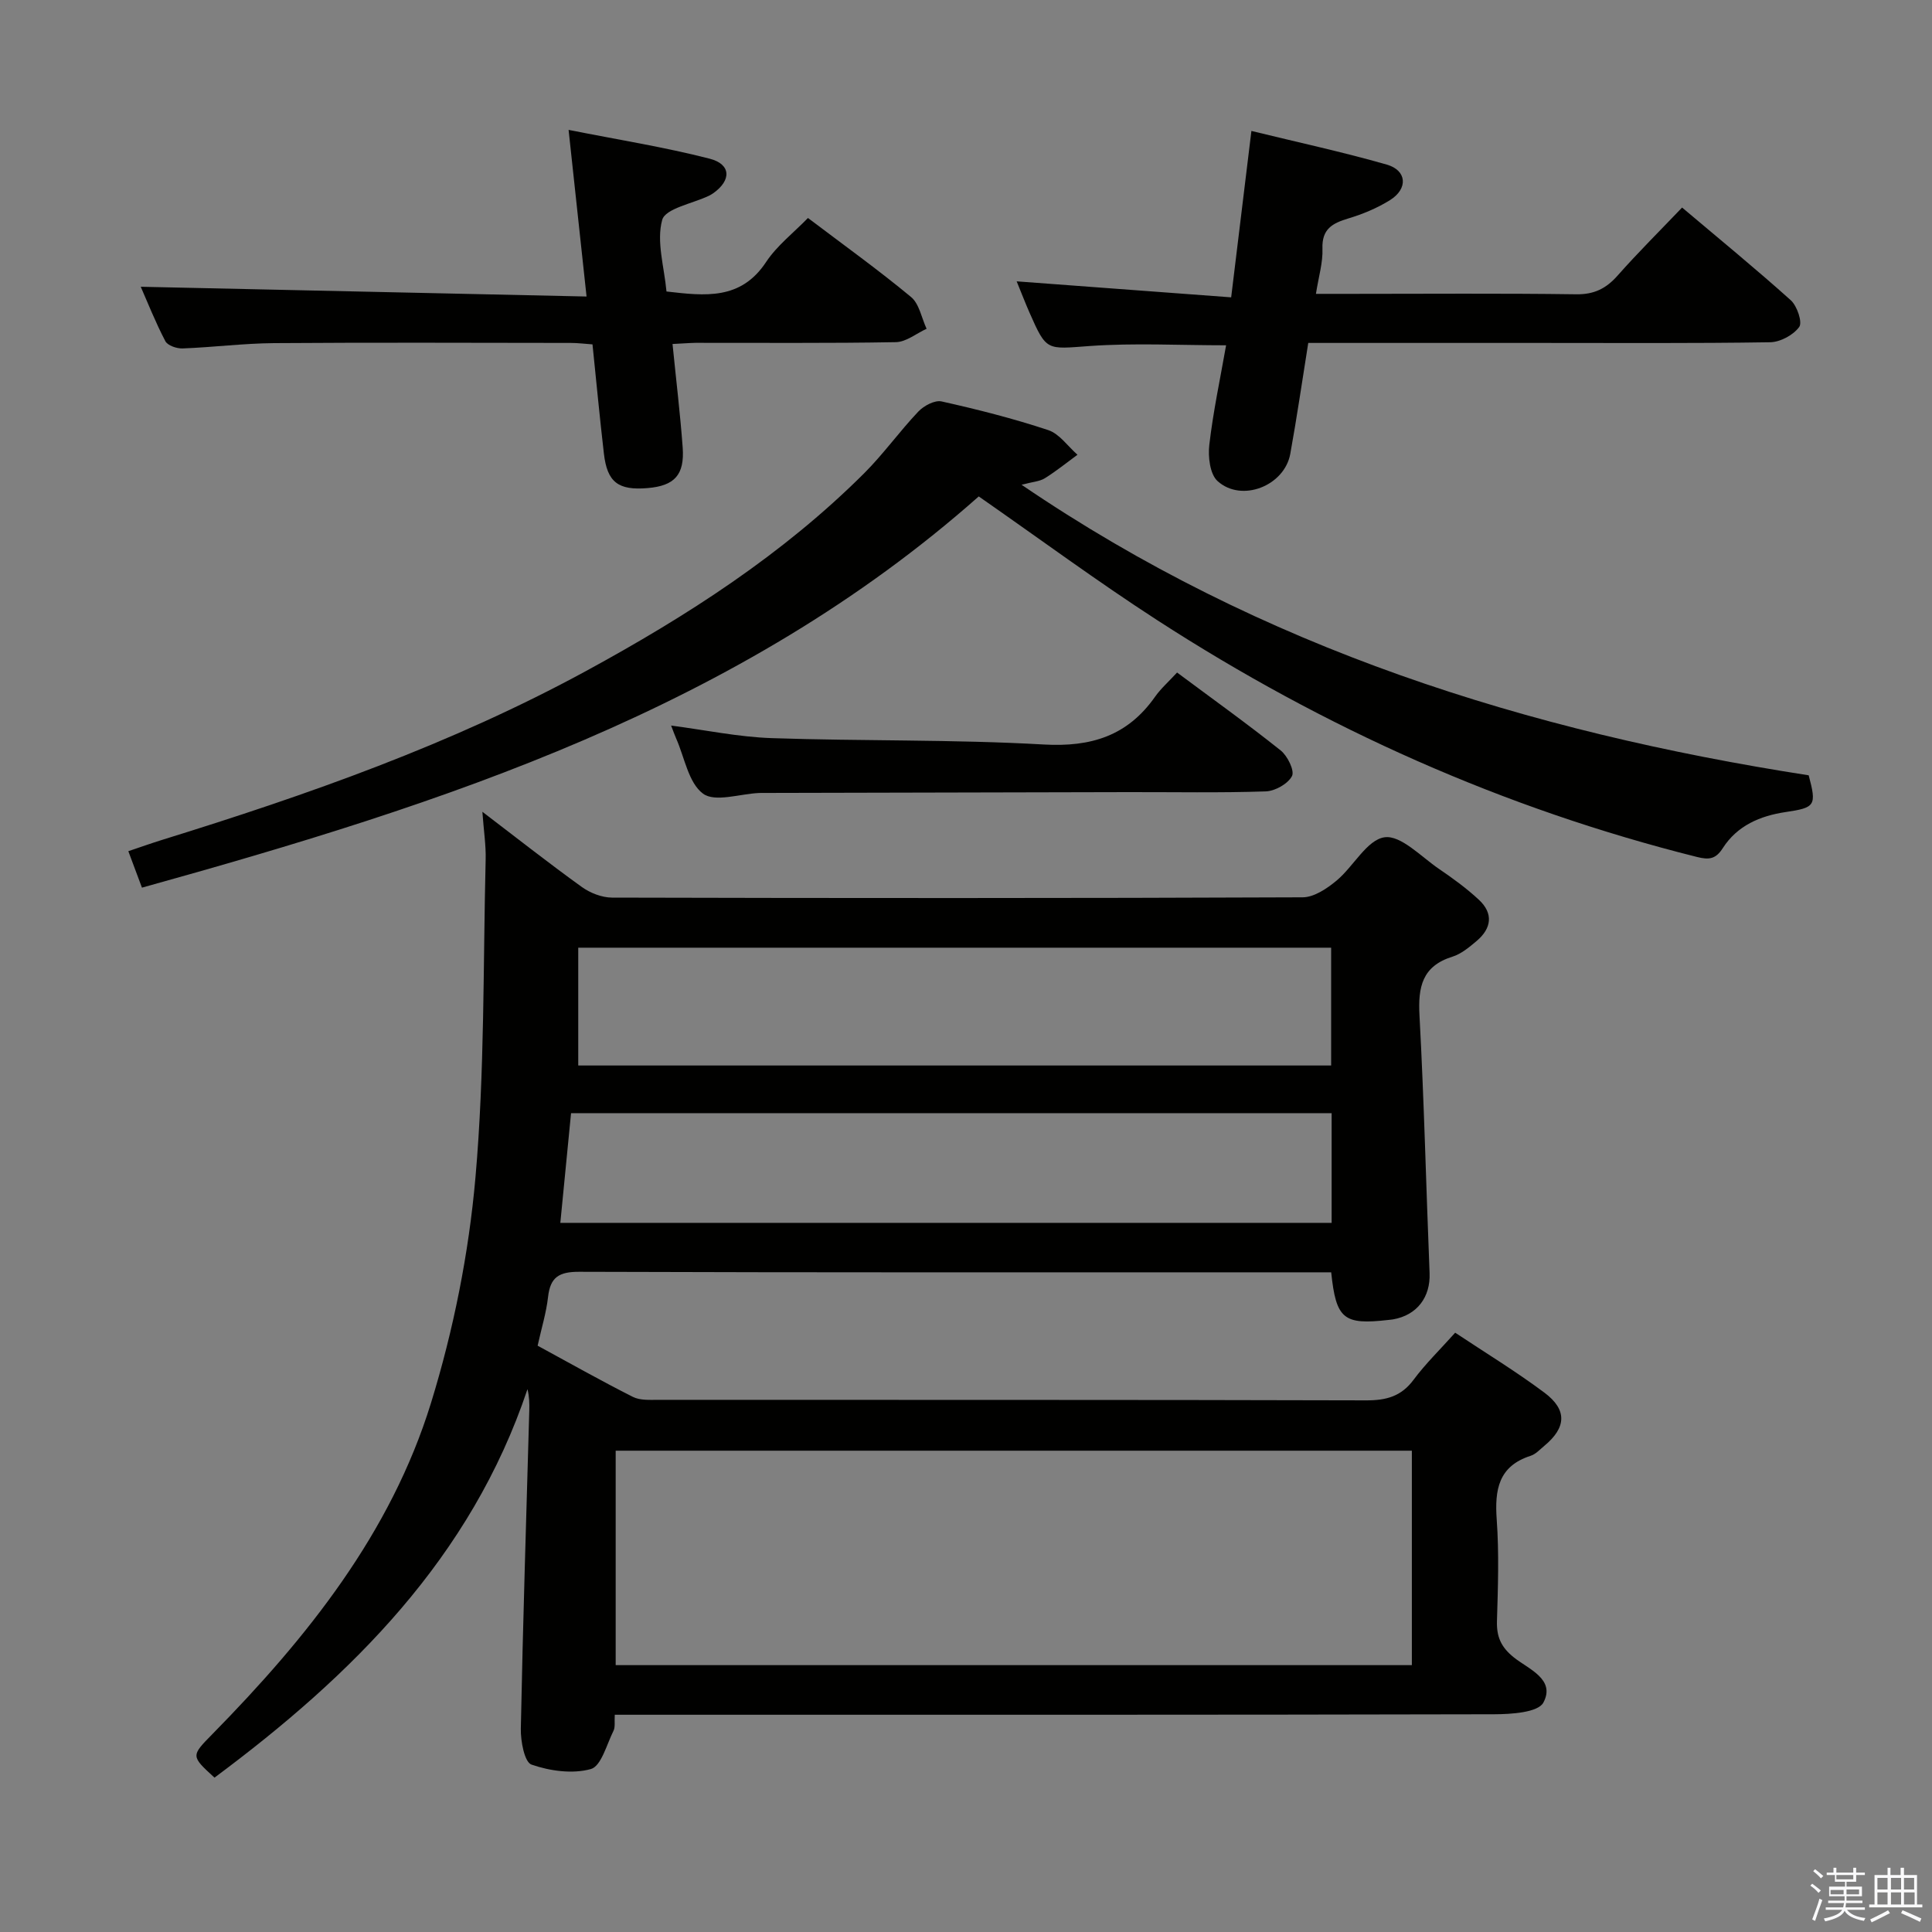 <svg enable-background="new 0 0 400 400" viewBox="0 0 400 400" xmlns="http://www.w3.org/2000/svg"><rect x="0" y="0" width="400" height="400" fill="#808080" stroke="none"/><path d="m374.8 390.4.4-.4c.7.5 1.3 1 1.8 1.4l-.5.5c-.5-.6-1.1-1.1-1.7-1.5zm1 7.3-.6-.3c.5-1.4 1.1-2.8 1.5-4.3.2.1.4.2.6.3-.5 1.3-1 2.8-1.5 4.3zm-.4-10.3.4-.4c.4.3 1 .8 1.7 1.4l-.5.5c-.4-.5-1-1-1.6-1.5zm2.5.3h1.7v-1h.6v1h3.5v-1h.6v1h1.8v.5h-1.8v1.4h-2v1h3.2v2h-3.2v.9h3.3v.5h-3.4c0 .3-.1.6-.1.9h4v.5h-3.7c.7.9 1.9 1.5 3.8 1.7-.1.2-.2.4-.3.6-2.1-.4-3.5-1.1-4-2.1-.4 1-1.8 1.7-4 2.2-.1-.2-.2-.4-.3-.6 2.1-.4 3.4-1 3.8-1.8h-3.4v-.5h3.6c.1-.3.1-.6.2-.9h-3.3v-.5h3.4c0-.3 0-.6 0-.9h-3.2v-2h3.3v-1h-2.1v-1.4h-1.7v-.5zm1.1 3.5v1h2.7c0-.3 0-.4 0-.4 0-.1 0-.2 0-.2 0-.1 0-.2 0-.3h-2.7zm1.2-3v.9h3.5v-.9zm4.7 3h-2.6v.6.4h2.6z" fill="#fafafb"/><path d="m393.6 386.7h.6v1.5h2.7v6.1h1.1v.6h-11v-.6h1.1v-6.1h2.7v-1.5h.6v1.5h2.1v-1.5zm-2.7 8.8.4.6c-1.2.6-2.5 1.3-3.8 1.9-.1-.2-.2-.4-.3-.6 1.2-.6 2.5-1.2 3.7-1.9zm-2.2-6.7v2.4h2.1v-2.4zm0 3v2.5h2.1v-2.5zm2.8-3v2.4h2.1v-2.4zm0 3v2.5h2.1v-2.5zm6 6.1c-1.4-.7-2.7-1.3-3.9-1.8l.3-.6c1.5.6 2.7 1.2 3.9 1.7zm-1.2-9.1h-2.1v2.4h2.1zm-2.1 3v2.5h2.2v-2.5z" fill="#fafafb"/><g fill="#010100"><path d="m99.87 168.07c7.4 5.64 13.89 10.75 20.59 15.57 1.74 1.25 4.15 2.19 6.26 2.2 47.66.12 95.32.14 142.98-.06 2.37-.01 5.05-1.82 7.02-3.46 3.51-2.92 6.29-8.45 9.93-8.97 3.39-.48 7.58 4.03 11.28 6.55 2.87 1.95 5.71 4.02 8.25 6.38 3.06 2.84 2.63 5.94-.47 8.55-1.52 1.28-3.17 2.67-5 3.24-6.28 1.96-7.14 6.28-6.82 12.18.96 17.76 1.37 35.55 2.09 53.33.2 4.97-2.58 8.7-7.54 9.58-.33.06-.66.08-.99.12-9.28 1.06-10.83-.16-11.84-9.86-1.69 0-3.45 0-5.22 0-50.16 0-100.32.06-150.48-.11-4.16-.01-5.98 1.1-6.44 5.21-.37 3.27-1.36 6.46-2.16 10.09 6.57 3.57 13.07 7.24 19.72 10.6 1.51.76 3.55.61 5.35.61 48.83.03 97.65-.03 146.48.11 4.16.01 7.26-.82 9.82-4.28 2.47-3.32 5.48-6.24 8.6-9.73 6.21 4.13 12.55 7.99 18.47 12.41 4.78 3.57 4.54 7.24-.02 11.02-.9.74-1.76 1.71-2.81 2.05-6.7 2.15-7.48 7.05-7.04 13.21.5 6.96.26 13.99.05 20.99-.1 3.28.84 5.42 3.51 7.56 3 2.4 8.68 4.51 6.1 9.34-1.1 2.06-6.66 2.41-10.19 2.42-58.82.14-117.65.1-176.47.1-1.8 0-3.59 0-5.6 0-.09 1.44.13 2.55-.27 3.34-1.41 2.82-2.53 7.29-4.67 7.9-3.79 1.06-8.47.41-12.3-.92-1.45-.5-2.26-4.86-2.21-7.43.43-21.95 1.14-43.9 1.75-65.85.04-1.44.01-2.88-.37-4.45-11.7 34.9-36.3 59.24-64.8 80.43-4.93-4.51-4.89-4.48-.38-9.07 19.53-19.89 36.87-41.5 45.2-68.49 4.66-15.11 7.83-30.98 9.21-46.72 1.92-21.82 1.57-43.85 2.11-65.79.08-2.96-.39-5.89-.68-9.9zm192.44 132.28c-55.23 0-110.08 0-164.84 0v44.4h164.84c0-14.83 0-29.42 0-44.4zm-172.59-104.14v24.39h155.88c0-8.38 0-16.42 0-24.39-52 0-103.59 0-155.88 0zm-3.71 56.97h159.69c0-7.84 0-15.27 0-22.71-52.68 0-105.05 0-157.47 0-.75 7.66-1.46 14.92-2.22 22.71z"/><path d="m211.5 100.36c49.83 33.93 104.8 51.12 162.97 60.16 1.68 6.29 1.35 6.7-4.79 7.61-5.25.78-10.01 2.8-12.99 7.46-1.45 2.27-2.82 2.47-5.33 1.84-40.04-10.02-77.19-26.65-111.77-49.03-12.41-8.03-24.32-16.83-36.95-25.62-49.48 43.84-110.66 63.61-173.25 81-.97-2.59-1.77-4.74-2.82-7.55 2.46-.83 4.71-1.63 6.99-2.34 30.19-9.35 59.95-19.82 87.8-34.98 20.82-11.33 40.69-24.09 57.58-40.95 3.99-3.99 7.3-8.65 11.19-12.75 1.14-1.2 3.4-2.41 4.81-2.1 7.44 1.66 14.86 3.54 22.09 5.94 2.32.77 4.05 3.35 6.05 5.1-2.25 1.65-4.42 3.41-6.78 4.88-1.08.66-2.52.73-4.8 1.33z"/><path d="m270.86 71c-1.27 7.94-2.36 15.47-3.72 22.96-1.2 6.63-10.07 10.14-15.05 5.65-1.6-1.44-2.01-5.08-1.71-7.56.8-6.88 2.26-13.68 3.47-20.56-9.66 0-18.99-.51-28.24.15-8.94.64-8.91 1.17-12.49-6.98-.86-1.96-1.63-3.97-2.63-6.41 14.78 1.1 29.2 2.18 44.41 3.31 1.43-11.8 2.77-22.75 4.19-34.45 9.56 2.34 18.88 4.35 28.03 6.97 4.18 1.2 4.44 4.99.67 7.35-2.64 1.65-5.62 2.89-8.61 3.79-3.3.99-5.53 2.17-5.38 6.26.11 2.89-.8 5.82-1.35 9.36h7.39c15.5 0 31-.13 46.5.09 3.73.05 6.2-1.2 8.58-3.89 4.17-4.72 8.66-9.17 13.34-14.07 7.68 6.49 15.24 12.67 22.5 19.19 1.31 1.18 2.45 4.56 1.75 5.53-1.22 1.68-3.92 3.14-6.03 3.17-16 .25-32 .14-48 .14-15.66 0-31.32 0-47.62 0z"/><path d="m139.24 71.22c.75 7.53 1.59 14.45 2.1 21.4.42 5.71-1.69 7.96-7.24 8.43-6.1.52-8.38-1.19-9.07-7.14-.86-7.41-1.56-14.84-2.36-22.61-1.59-.11-3.03-.3-4.48-.3-20.49-.02-40.97-.11-61.46.04-6.3.05-12.6.86-18.91 1.1-1.22.05-3.12-.6-3.59-1.51-2.05-3.92-3.69-8.07-5.09-11.26 30.49.67 60.99 1.34 92.3 2.02-1.27-11.75-2.41-22.37-3.72-34.5 10.26 2.04 19.84 3.56 29.19 5.96 4.49 1.15 4.54 4.49.75 7.16-.27.19-.56.36-.86.51-3.39 1.63-9.04 2.63-9.7 5.01-1.23 4.47.42 9.73.89 14.82 8 .92 15.39 1.82 20.62-6.1 2.25-3.4 5.67-6.03 8.67-9.12 7.4 5.6 14.56 10.74 21.33 16.35 1.72 1.42 2.19 4.35 3.23 6.59-2.12.97-4.22 2.73-6.36 2.77-13.82.25-27.65.12-41.47.14-1.47.03-2.94.16-4.77.24z"/><path d="m243.7 139.24c7.44 5.54 14.59 10.65 21.45 16.13 1.42 1.13 2.92 4.2 2.34 5.31-.84 1.61-3.51 3.11-5.45 3.17-9.48.32-18.98.13-28.47.15-24.98.05-49.96.11-74.94.17-.5 0-1-.01-1.5.01-3.96.18-9.09 1.97-11.57.14-3.02-2.23-3.82-7.48-5.57-11.43-.33-.75-.6-1.53-1.04-2.67 7.12.93 13.92 2.36 20.76 2.6 18.79.64 37.62.25 56.37 1.32 9.85.56 17.37-1.8 23.05-9.87 1.22-1.73 2.86-3.17 4.57-5.03z"/></g></svg>